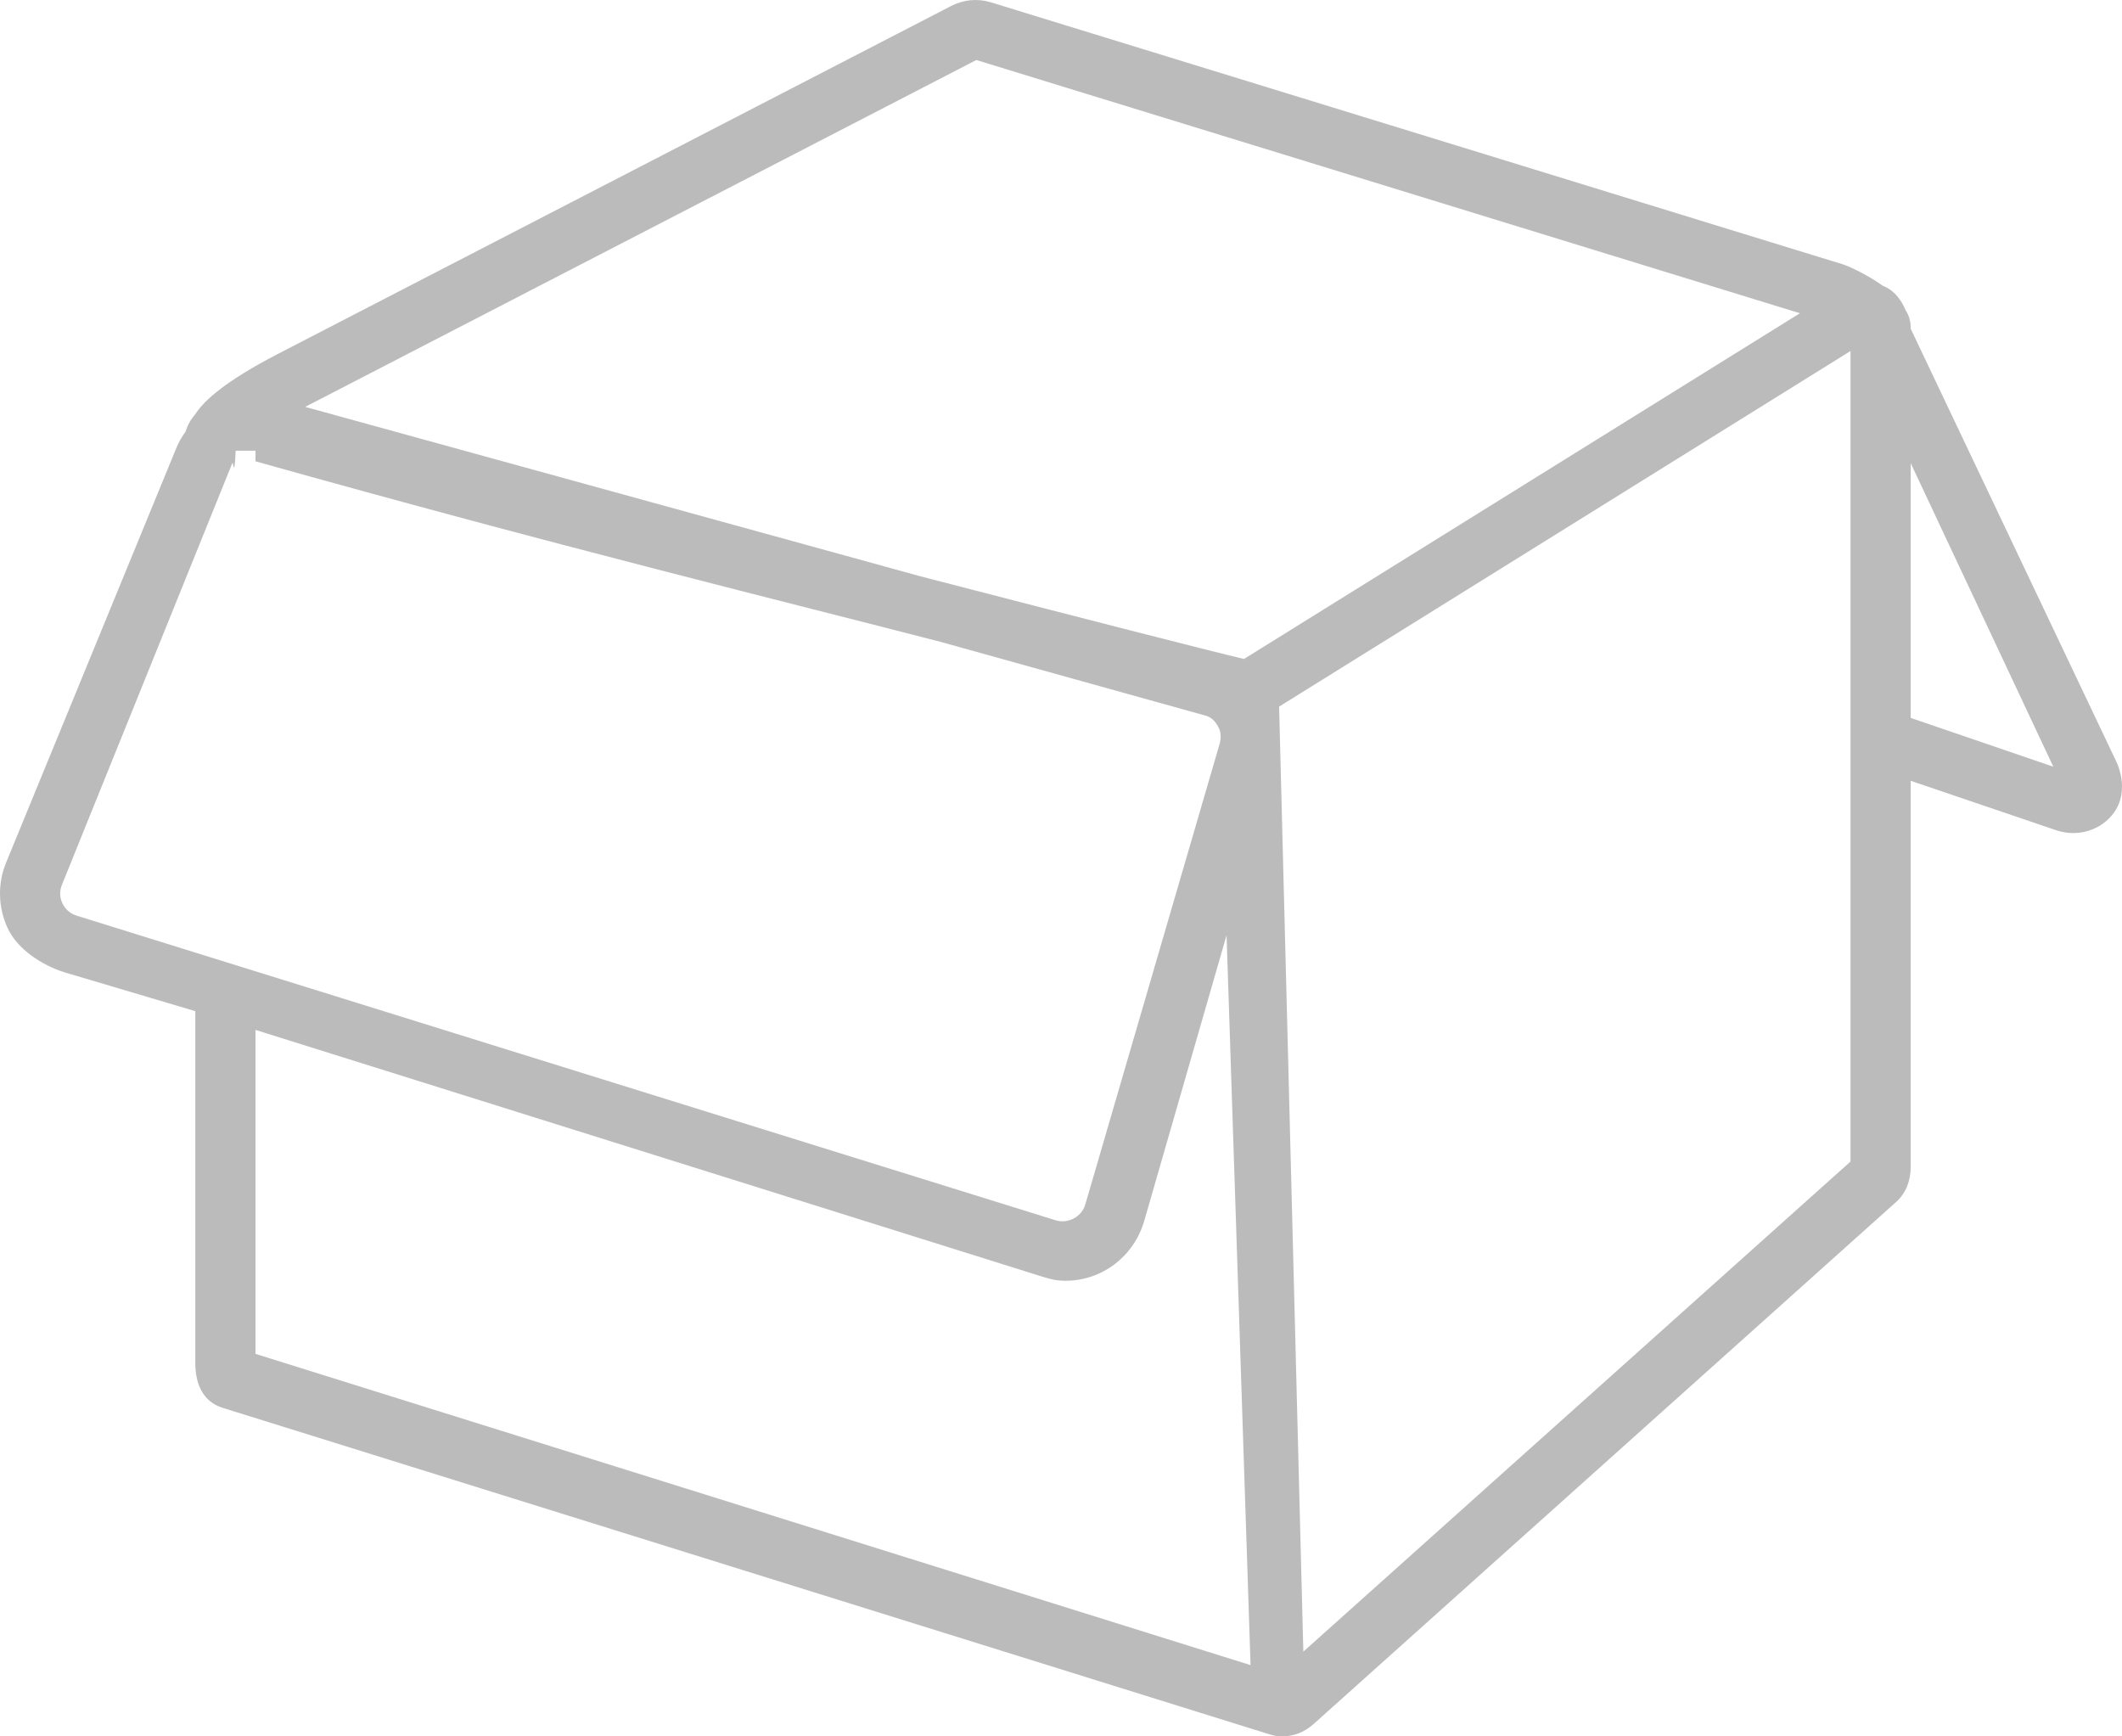 <?xml version="1.0" encoding="UTF-8"?>
<svg width="55px" height="45px" viewBox="0 0 55 45" version="1.1" xmlns="http://www.w3.org/2000/svg" xmlns:xlink="http://www.w3.org/1999/xlink">
    <!-- Generator: Sketch 57.1 (83088) - https://sketch.com -->
    <title>hezi401</title>
    <desc>Created with Sketch.</desc>
    <g id="转账" stroke="none" stroke-width="1" fill="none" fill-rule="evenodd">
        <g id="1.3-转账记录查询" transform="translate(-161, -223)" fill="#BBBBBB" fill-rule="nonzero">
            <g id="分组-2" transform="translate(97, 223)">
                <g id="hezi401" transform="translate(64, 0)">
                    <path d="M5.062,26.205 L5.062,35.323 C5.062,35.858 5.254,36.324 5.77,36.485 L32.901,44.946 C33.02,44.982 33.105,45 33.228,45 C33.531,45 33.81,44.891 34.04,44.686 L49.147,31.149 C49.405,30.918 49.523,30.59 49.523,30.246 L49.523,20.235 L53.299,21.518 C53.442,21.566 53.597,21.59 53.741,21.59 C54.088,21.59 54.428,21.453 54.68,21.194 C55.038,20.828 55.083,20.307 54.878,19.791 L49.523,8.519 C49.523,8.513 49.523,8.506 49.523,8.5 C49.523,8.336 49.487,8.185 49.393,8.041 C49.287,7.797 49.142,7.585 48.901,7.451 C48.864,7.431 48.839,7.423 48.801,7.406 C48.353,7.088 47.879,6.885 47.763,6.85 L25.676,0.058 C25.332,-0.045 24.97,-0.009 24.653,0.155 L7.207,9.17 C5.844,9.875 5.284,10.382 5.058,10.74 C4.942,10.87 4.861,11.02 4.81,11.185 C4.719,11.312 4.637,11.448 4.576,11.597 L0.158,22.356 C-0.069,22.907 -0.05,23.531 0.206,24.069 C0.462,24.607 1.095,25.018 1.67,25.198 L5.062,26.205 Z M6.622,26.691 L27.039,33.093 C27.25,33.157 27.392,33.192 27.613,33.192 C28.573,33.192 29.391,32.555 29.657,31.642 L31.791,24.238 L32.413,43.153 L6.622,35.087 L6.622,26.691 Z M47.963,30.103 L33.781,42.804 L33.153,18.313 L47.963,9.097 L47.963,30.103 Z M49.523,18.605 L49.523,12.002 L53.22,19.87 L49.523,18.605 Z M25.306,1.555 L46.652,8.118 L32.243,17.078 C31.294,16.853 28.026,16.016 23.851,14.934 L7.91,10.545 C7.917,10.541 7.925,10.537 7.933,10.533 L25.306,1.555 Z M1.604,22.934 L6.022,12 C6.044,11.947 6.074,12.45 6.108,11.681 L6.622,11.681 L6.622,11.955 C14.422,14.147 20.513,15.633 24.388,16.637 L31.246,18.546 C31.403,18.589 31.494,18.691 31.573,18.831 C31.653,18.971 31.653,19.134 31.608,19.289 L28.129,31.217 C28.038,31.531 27.685,31.726 27.358,31.624 L1.987,23.73 C1.823,23.679 1.692,23.566 1.619,23.414 C1.546,23.26 1.54,23.09 1.604,22.934 Z" id="形状"></path>
                </g>
            </g>
        </g>
    </g>
</svg>